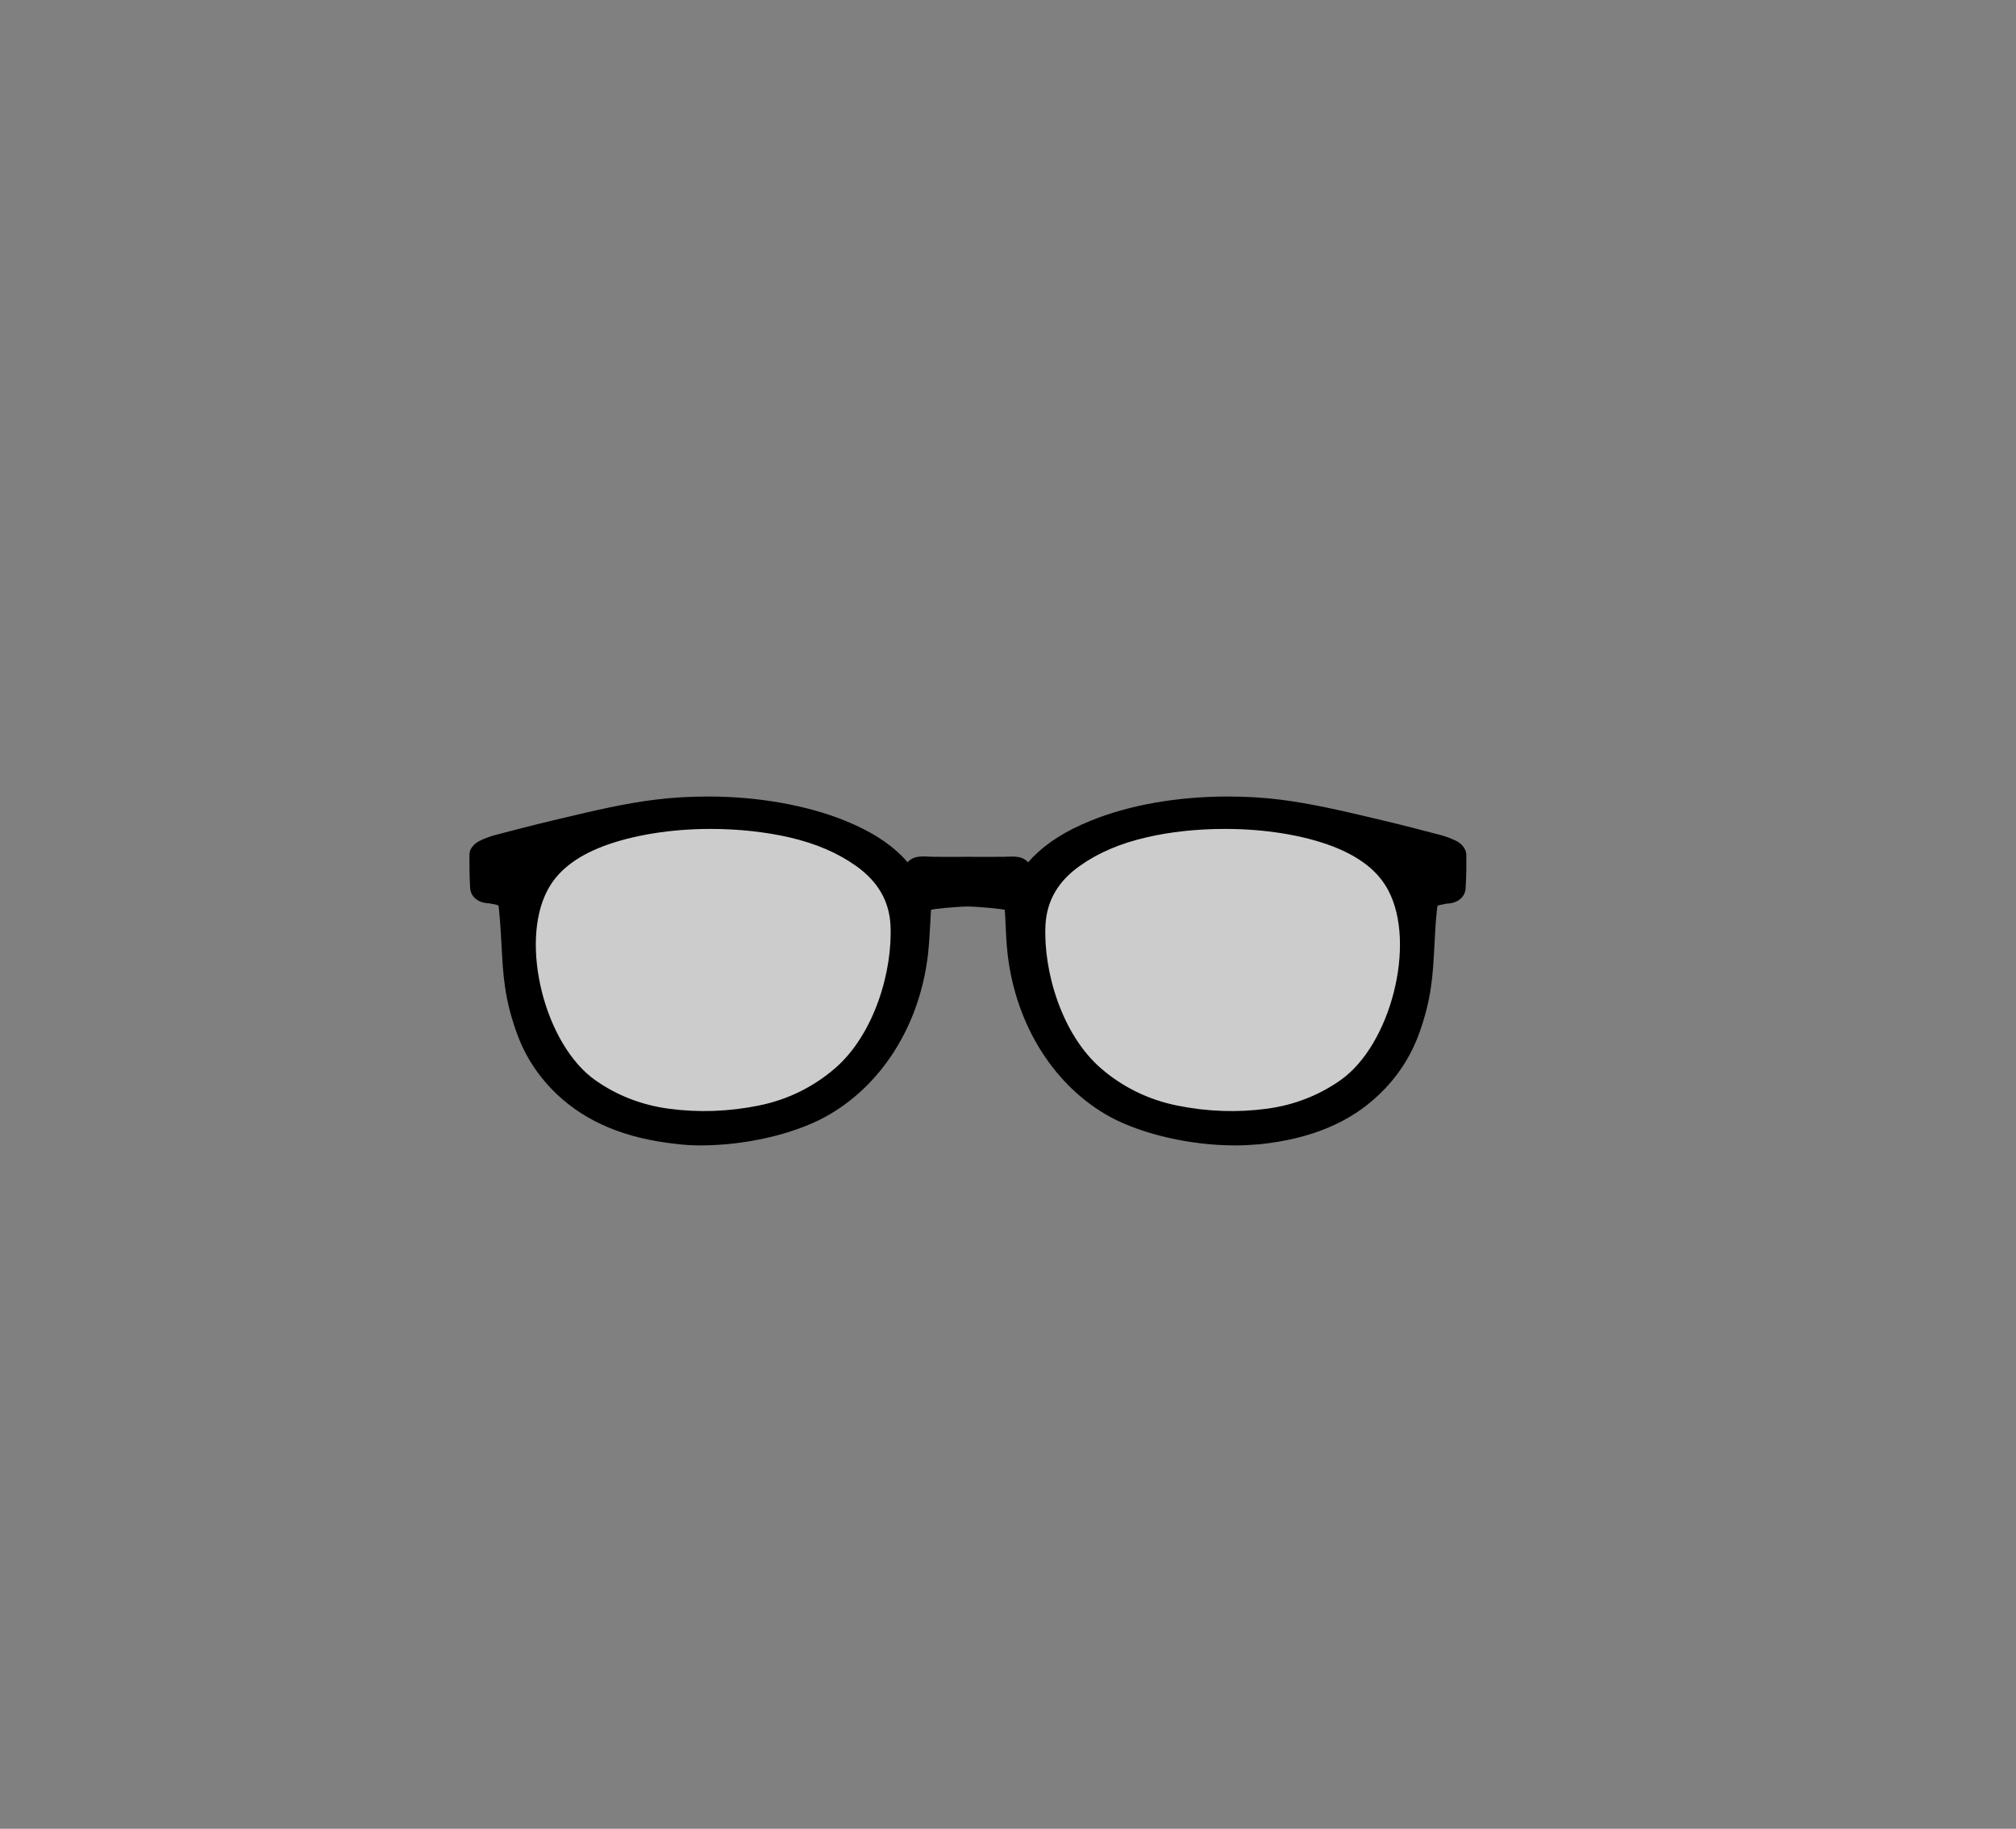<?xml version="1.0" encoding="utf-8"?>
<!-- Generator: Adobe Illustrator 26.5.0, SVG Export Plug-In . SVG Version: 6.00 Build 0)  -->
<svg version="1.1" xmlns="http://www.w3.org/2000/svg" xmlns:xlink="http://www.w3.org/1999/xlink" x="0px" y="0px"
	 viewBox="0 0 127.78 115.91" style="enable-background:new 0 0 127.78 115.91;" xml:space="preserve">
<rect x="0" y="0" width="127.78" height="115.91" fill="#808080" stroke="none"/>
<style type="text/css">
	.st0{fill:none;}
	.st1{opacity:0.6;fill:#FFFFFF;}
	.st2{fill:#666666;}
	.st3{fill:#808080;}
	.st4{fill:#F0CBBA;}
	.st5{fill:#EFC1A0;}
	.st6{fill:#E2A98E;}
	.st7{fill:#B4272D;}
	.st8{fill:#8E80DA;}
	.st9{fill:#EDAC2B;}
	.st10{fill:#299ED5;}
	.st11{fill:#80B93F;}
	.st12{fill:#FF7B9F;}
	.st13{fill:#73635B;}
	.st14{fill:#4C413C;stroke:#6E54BF;stroke-width:4;stroke-miterlimit:10;}
	.st15{fill:none;stroke:#808080;stroke-width:2;stroke-miterlimit:10;}
	.st16{opacity:0.4;fill:none;stroke:#808080;stroke-width:2;stroke-miterlimit:10;}
	.st17{opacity:0.3;fill:none;stroke:#808080;stroke-width:2;stroke-miterlimit:10;}
	.st18{fill:#FFFFFF;stroke:#808080;stroke-width:4;stroke-miterlimit:10;}
	.st19{display:none;fill:none;}
	.st20{fill:none;stroke:#808080;stroke-width:5;stroke-linecap:round;stroke-linejoin:round;stroke-miterlimit:10;}
	.st21{fill:none;stroke:#808080;stroke-width:2;stroke-linejoin:round;stroke-miterlimit:10;}
	.st22{fill:none;stroke:#808080;stroke-width:2;stroke-linecap:round;stroke-linejoin:round;stroke-miterlimit:10;}
	.st23{fill:none;stroke:#6E54BF;stroke-width:1.5;stroke-miterlimit:10;}
	.st24{fill:none;stroke:#A6A6A6;stroke-width:1;stroke-linecap:round;stroke-linejoin:round;stroke-miterlimit:10;}
	.st25{fill:#D9D9D9;}
	.st26{fill:none;stroke:#808080;stroke-width:6;stroke-linejoin:round;stroke-miterlimit:10;}
	.st27{fill:#D5D5D5;stroke:#808080;stroke-width:2;stroke-miterlimit:10;}
	.st28{fill:#D5D5D5;stroke:#808080;stroke-width:2;stroke-linejoin:round;stroke-miterlimit:10;}
	.st29{fill:#5B39AA;}
	.st30{fill:none;stroke:#808080;stroke-miterlimit:10;}
	.st31{fill:#EA861E;}
	.st32{fill:#0071AF;}
	.st33{fill:#8C8C8C;}
	.st34{fill:#A99F82;}
	.st35{opacity:0.2;clip-path:url(#SVGID_00000006685929435060316210000001153188858213542530_);fill:#66262B;}
	.st36{fill:none;stroke:#000000;stroke-width:4;stroke-linejoin:round;stroke-miterlimit:10;}
	.st37{fill:#F7F7F7;stroke:#000000;stroke-width:2;stroke-linejoin:round;stroke-miterlimit:10;}
	.st38{fill:none;stroke:#828282;stroke-width:2;stroke-miterlimit:10;}
	.st39{fill:#828282;}
	.st40{fill:none;stroke:#4D4D4D;stroke-miterlimit:10;}
	.st41{fill:none;stroke:#4D4D4D;stroke-width:2;stroke-miterlimit:10;}
	.st42{fill:#4D4D4D;}
	.st43{fill:#978484;}
	.st44{fill:none;stroke:#000000;stroke-width:2;stroke-miterlimit:10;}
	.st45{fill:#FFFFFF;stroke:#000000;stroke-width:2;stroke-miterlimit:10;}
	.st46{fill:#606060;stroke:#000000;stroke-width:2;stroke-linejoin:round;stroke-miterlimit:10;}
	.st47{fill:none;stroke:#000000;stroke-width:2;stroke-linejoin:round;stroke-miterlimit:10;}
	.st48{opacity:0.2;clip-path:url(#SVGID_00000176743074066835637790000012999513260567588028_);fill:#66262B;}
	.st49{fill:#92D2E8;}
	.st50{fill:#FFFFFF;}
	.st51{fill:#FFFFFF;stroke:#5B39AA;stroke-width:1.5;stroke-miterlimit:10;}
	.st52{fill:#E7E7E7;}
	.st53{fill:#E4DBD1;}
	.st54{fill:#F1D9D1;}
	.st55{fill:#E3A489;}
	.st56{fill:#D5A087;}
	.st57{fill:#FFC69C;}
	.st58{fill:#FFD9A8;}
	.st59{fill:#B68D6E;}
	.st60{fill:#A48066;}
	.st61{fill:#8F807A;}
	.st62{fill:#49494B;}
	.st63{fill:#EDDDC0;}
	.st64{fill:#80C9E9;}
	.st65{fill:none;stroke:#000000;stroke-width:5;stroke-linecap:round;stroke-linejoin:round;stroke-miterlimit:10;}
	.st66{fill:#754C24;stroke:#000000;stroke-width:2;stroke-miterlimit:10;}
	.st67{opacity:0.2;clip-path:url(#SVGID_00000062900916995401415190000014060274832526558397_);fill:#66262B;}
	.st68{fill:none;stroke:#000000;stroke-width:6;stroke-linecap:round;stroke-linejoin:round;stroke-miterlimit:10;}
	.st69{fill:#754C24;stroke:#000000;stroke-width:2;stroke-linejoin:round;stroke-miterlimit:10;}
	.st70{fill:none;stroke:#000000;stroke-width:2;stroke-linecap:round;stroke-linejoin:round;stroke-miterlimit:10;}
	.st71{fill:#DBDBDB;stroke:#000000;stroke-width:2;stroke-miterlimit:10;}
	.st72{fill:#754C24;stroke:#000000;stroke-width:2;stroke-linejoin:bevel;stroke-miterlimit:10;}
	.st73{fill:none;stroke:#000000;stroke-width:2;stroke-linejoin:bevel;stroke-miterlimit:10;}
	.st74{fill:#DBDBDB;}
	.st75{fill:none;stroke:#818181;stroke-width:5;stroke-linecap:round;stroke-linejoin:round;stroke-miterlimit:10;}
	.st76{fill:#333333;stroke:#000000;stroke-width:2;stroke-miterlimit:10;}
	.st77{fill:none;stroke:#000000;stroke-width:5;stroke-linejoin:round;stroke-miterlimit:10;}
	.st78{fill:none;stroke:#000000;stroke-width:4;stroke-linecap:round;stroke-linejoin:bevel;stroke-miterlimit:10;}
	.st79{fill:none;stroke:#000000;stroke-width:2;stroke-linecap:round;stroke-miterlimit:10;}
	.st80{fill:#ADACAC;}
	.st81{fill:#888888;}
	.st82{fill:#6E54BF;}
	.st83{fill:#E56E7D;stroke:#000000;stroke-width:3.223;stroke-linecap:round;stroke-linejoin:round;stroke-miterlimit:10;}
	.st84{fill:#898989;}
	.st85{fill:none;stroke:#000000;stroke-miterlimit:10;}
	.st86{opacity:0.9;}
	.st87{opacity:0.4;fill:none;stroke:#000000;stroke-width:2;stroke-miterlimit:10;}
	.st88{fill:none;stroke:#000000;stroke-width:3;stroke-miterlimit:10;}
	.st89{fill:none;stroke:#000000;stroke-width:5;stroke-miterlimit:10;}
	.st90{fill:#CE9999;}
	.st91{fill:#DBCACA;}
	.st92{fill:#A6A6A6;}
	.st93{fill:#E5E5E5;stroke:#000000;stroke-width:4;stroke-miterlimit:10;}
	.st94{fill:#FFFFFF;stroke:#000000;stroke-width:4;stroke-miterlimit:10;}
	.st95{fill:#E2E2E2;stroke:#000000;stroke-width:2;stroke-linejoin:round;stroke-miterlimit:10;}
	.st96{fill:#E2E2E2;stroke:#000000;stroke-width:2;stroke-miterlimit:10;}
	.st97{fill:#E2E2E2;}
	.st98{fill:none;stroke:#000000;stroke-width:5;stroke-linecap:round;stroke-linejoin:bevel;stroke-miterlimit:10;}
	.st99{fill:#E2E2E2;stroke:#000000;stroke-width:2;stroke-linecap:round;stroke-linejoin:bevel;stroke-miterlimit:10;}
	.st100{fill:none;stroke:#000000;stroke-width:2;stroke-linecap:round;stroke-linejoin:bevel;stroke-miterlimit:10;}
	.st101{fill:#E2E2E2;stroke:#000000;stroke-width:2;stroke-linejoin:bevel;stroke-miterlimit:10;}
	.st102{fill:#92D2E8;stroke:#6E54BF;stroke-width:4;stroke-miterlimit:10;}
	.st103{fill:#E2E2E2;stroke:#000000;stroke-width:2;stroke-linecap:round;stroke-linejoin:round;stroke-miterlimit:10;}
	.st104{opacity:0.7;fill:#888888;}
	.st105{opacity:0.7;}
	.st106{opacity:0.2;clip-path:url(#SVGID_00000142173470718210014600000015794069967892037544_);fill:#898989;}
	.st107{fill:#FFFFFF;stroke:#000000;stroke-width:2;stroke-linejoin:round;stroke-miterlimit:10;}
	.st108{opacity:0.2;clip-path:url(#SVGID_00000147899045731097765660000015533802135090504607_);fill:#898989;}
	.st109{opacity:0.2;clip-path:url(#SVGID_00000114050995227811671520000007362151273235948466_);fill:#898989;}
	.st110{opacity:0.2;clip-path:url(#SVGID_00000132794662831730002400000016783331334131421081_);fill:#898989;}
	.st111{fill:none;stroke:#000000;stroke-width:6;stroke-linejoin:round;stroke-miterlimit:10;}
	.st112{fill:#ADADAD;stroke:#000000;stroke-width:2;stroke-miterlimit:10;}
	.st113{opacity:0.2;clip-path:url(#SVGID_00000166659887307249939290000001640796652465232264_);fill:#898989;}
</style>
<symbol  id="glasses-01-normal_3" viewBox="-35 -13 70 26">
	<g>
		<g>
			<g>
				<g>
					<rect x="-35" y="-13" class="st0" width="70" height="26"/>
				</g>
			</g>
		</g>
	</g>
	<g>
		<path class="st1" d="M22.05,9.66c-3.41,1.29-8.06,1.39-11.63,0.56C8.88,9.86,7.44,9.29,6.18,8.4C4.76,7.38,3.97,6.07,3.89,4.45
			C3.74,1.5,4.96-2.48,7.43-4.61c1.38-1.19,2.99-1.99,4.87-2.37c1.87-0.38,3.76-0.45,5.65-0.2c1.74,0.24,3.32,0.85,4.7,1.82
			c3.34,2.35,4.85,8.69,3.06,12.09C25.08,7.93,23.96,8.92,22.05,9.66z"/>
		<path class="st1" d="M-6.51,8.4c-1.26,0.89-2.69,1.47-4.24,1.83c-3.57,0.83-8.22,0.72-11.63-0.56c-1.91-0.74-3.03-1.73-3.66-2.93
			c-1.78-3.4-0.27-9.74,3.06-12.09c1.38-0.97,2.96-1.58,4.7-1.82c1.89-0.26,3.78-0.18,5.65,0.2c1.88,0.38,3.49,1.19,4.87,2.37
			c2.47,2.12,3.69,6.11,3.54,9.05C-4.3,6.07-5.08,7.38-6.51,8.4z"/>
		<path d="M29.41,9.32c-0.32,0.16-0.65,0.28-0.99,0.37c-1.13,0.3-2.3,0.6-3.48,0.88l-0.63,0.15c-1.78,0.42-3.61,0.85-5.49,1.09
			c-1.03,0.13-2.1,0.19-3.18,0.19c-3.01,0-5.93-0.51-8.23-1.45c-1.51-0.61-2.62-1.31-3.5-2.2c-0.1-0.1-0.19-0.21-0.28-0.31
			C3.61,8.05,3.6,8.07,3.58,8.09C3.14,8.5,2.59,8.36,1.97,8.37c-0.66,0-1.31-0.01-1.98,0c-0.66-0.01-1.31,0-1.97,0
			c-0.62,0-1.16,0.14-1.61-0.28C-3.6,8.07-3.62,8.05-3.63,8.04c-0.09,0.11-0.18,0.21-0.28,0.31c-0.87,0.89-1.99,1.59-3.5,2.2
			c-2.3,0.93-5.23,1.45-8.23,1.45c-1.08,0-2.15-0.06-3.18-0.19c-1.88-0.23-3.71-0.67-5.49-1.09l-0.63-0.15
			c-1.19-0.28-2.41-0.6-3.48-0.88c-0.34-0.09-0.67-0.21-0.99-0.37c-0.28-0.14-0.59-0.45-0.59-0.79c-0.01-0.68,0-1.36,0.04-2.04
			c0.03-0.5,0.45-0.87,1.04-0.91c0.11-0.01,0.21-0.03,0.32-0.05l0.2-0.04c0.15-0.03,0.16-0.09,0.16-0.13
			c0.09-0.86,0.13-1.61,0.17-2.33c0.09-1.71,0.16-3.19,0.93-5.3c0.5-1.39,1.31-2.61,2.39-3.64c1.78-1.69,4.13-2.67,7.19-3
			C-17.1-8.97-16.6-9-16.09-9c2.68,0,5.55,0.66,7.49,1.71c3.36,1.83,5.68,5.46,6.19,9.72c0.08,0.68,0.11,1.36,0.15,2.03
			c0.01,0.24,0.02,0.48,0.04,0.71c0,0.06,1.53,0.2,2.21,0.21c0.69-0.01,2.23-0.16,2.23-0.21C2.24,4.93,2.25,4.7,2.26,4.46
			C2.29,3.8,2.32,3.11,2.4,2.43c0.52-4.26,2.83-7.9,6.19-9.73C10.54-8.34,13.41-9,16.09-9c0.51,0,1.01,0.03,1.48,0.07
			c3.06,0.32,5.42,1.3,7.19,3c1.08,1.03,1.88,2.25,2.39,3.64c0.77,2.11,0.84,3.59,0.93,5.3c0.04,0.72,0.07,1.47,0.17,2.33
			c0.01,0.05,0.01,0.11,0.16,0.13l0.2,0.04c0.1,0.02,0.21,0.05,0.31,0.05c0.59,0.04,1.01,0.41,1.04,0.91
			c0.04,0.67,0.05,1.36,0.04,2.04C29.99,8.87,29.69,9.18,29.41,9.32z M22.42-5.08c-1.3-0.91-2.78-1.49-4.41-1.71
			c-1.78-0.24-3.6-0.18-5.42,0.19c-1.72,0.35-3.26,1.1-4.57,2.23c-2.39,2.06-3.49,5.9-3.35,8.64c0.08,1.45,0.75,2.62,2.06,3.55
			c1.11,0.79,2.42,1.35,4.01,1.72c1.45,0.34,3.09,0.51,4.74,0.51c2.39,0,4.69-0.37,6.48-1.05c1.65-0.64,2.75-1.51,3.35-2.66
			C27,3.14,25.46-2.95,22.42-5.08z M-18.01-6.79c-1.63,0.22-3.12,0.8-4.41,1.71C-25.46-2.95-27,3.14-25.31,6.35
			c0.6,1.15,1.7,2.02,3.34,2.65c1.8,0.68,4.1,1.05,6.49,1.05c1.66,0,3.3-0.18,4.74-0.51c1.59-0.37,2.9-0.93,4.01-1.72
			c1.31-0.93,1.99-2.1,2.07-3.55c0.14-2.74-0.96-6.58-3.35-8.64c-1.32-1.13-2.85-1.88-4.57-2.23C-14.41-6.97-16.24-7.03-18.01-6.79z
			"/>
	</g>
</symbol>
<g id="Capa_3">
</g>
<g id="Capa_1">
</g>
<g id="Capa_2">
	
		<use xlink:href="#glasses-01-normal_3"  width="70" height="26" id="XMLID_00000042727908803441333060000013646918683845731747_" x="-35" y="-13" transform="matrix(1.053 0 0 -1.053 61.348 63.119)" style="overflow:visible;"/>
</g>
</svg>
